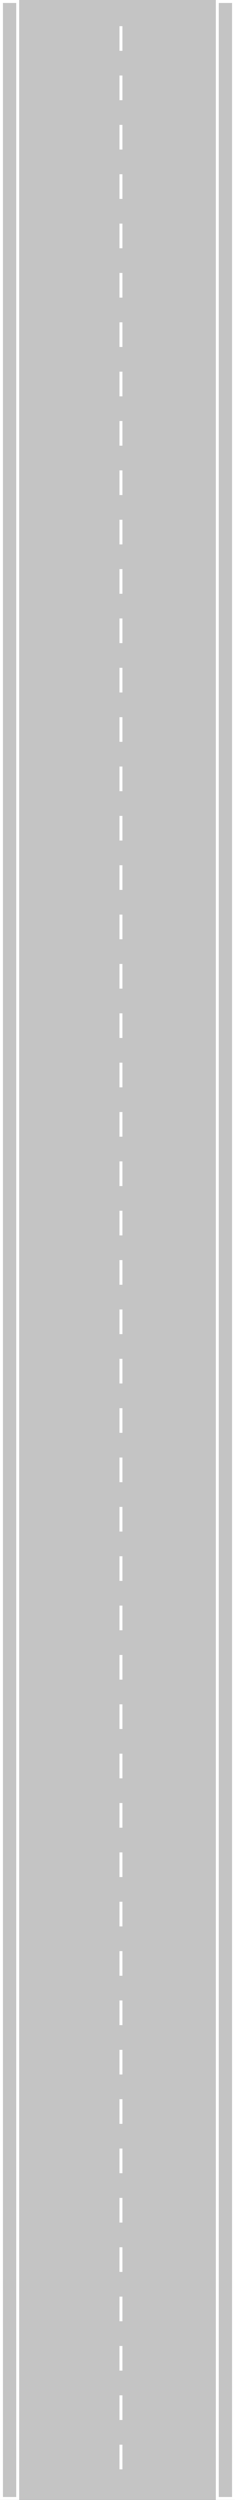 <svg width="478" height="5065" viewBox="0 0 478 5065" fill="none" xmlns="http://www.w3.org/2000/svg">
<rect x="0" y="0" width="478" height="5065" fill="#333333" stroke="none"/>
<rect x="39" width="200" height="5065" fill="#C4C4C4"/>
<rect x="3" y="3" width="33" height="5059" fill="#C4C4C4" stroke="white" stroke-width="6"/>
<rect x="442" y="3" width="33" height="5059" fill="#C4C4C4" stroke="white" stroke-width="6"/>
<rect x="239" width="200" height="5065" fill="#C4C4C4"/>
<line x1="246" y1="53" x2="246" y2="5012" stroke="white" stroke-width="6" stroke-dasharray="50 50"/>
</svg>
